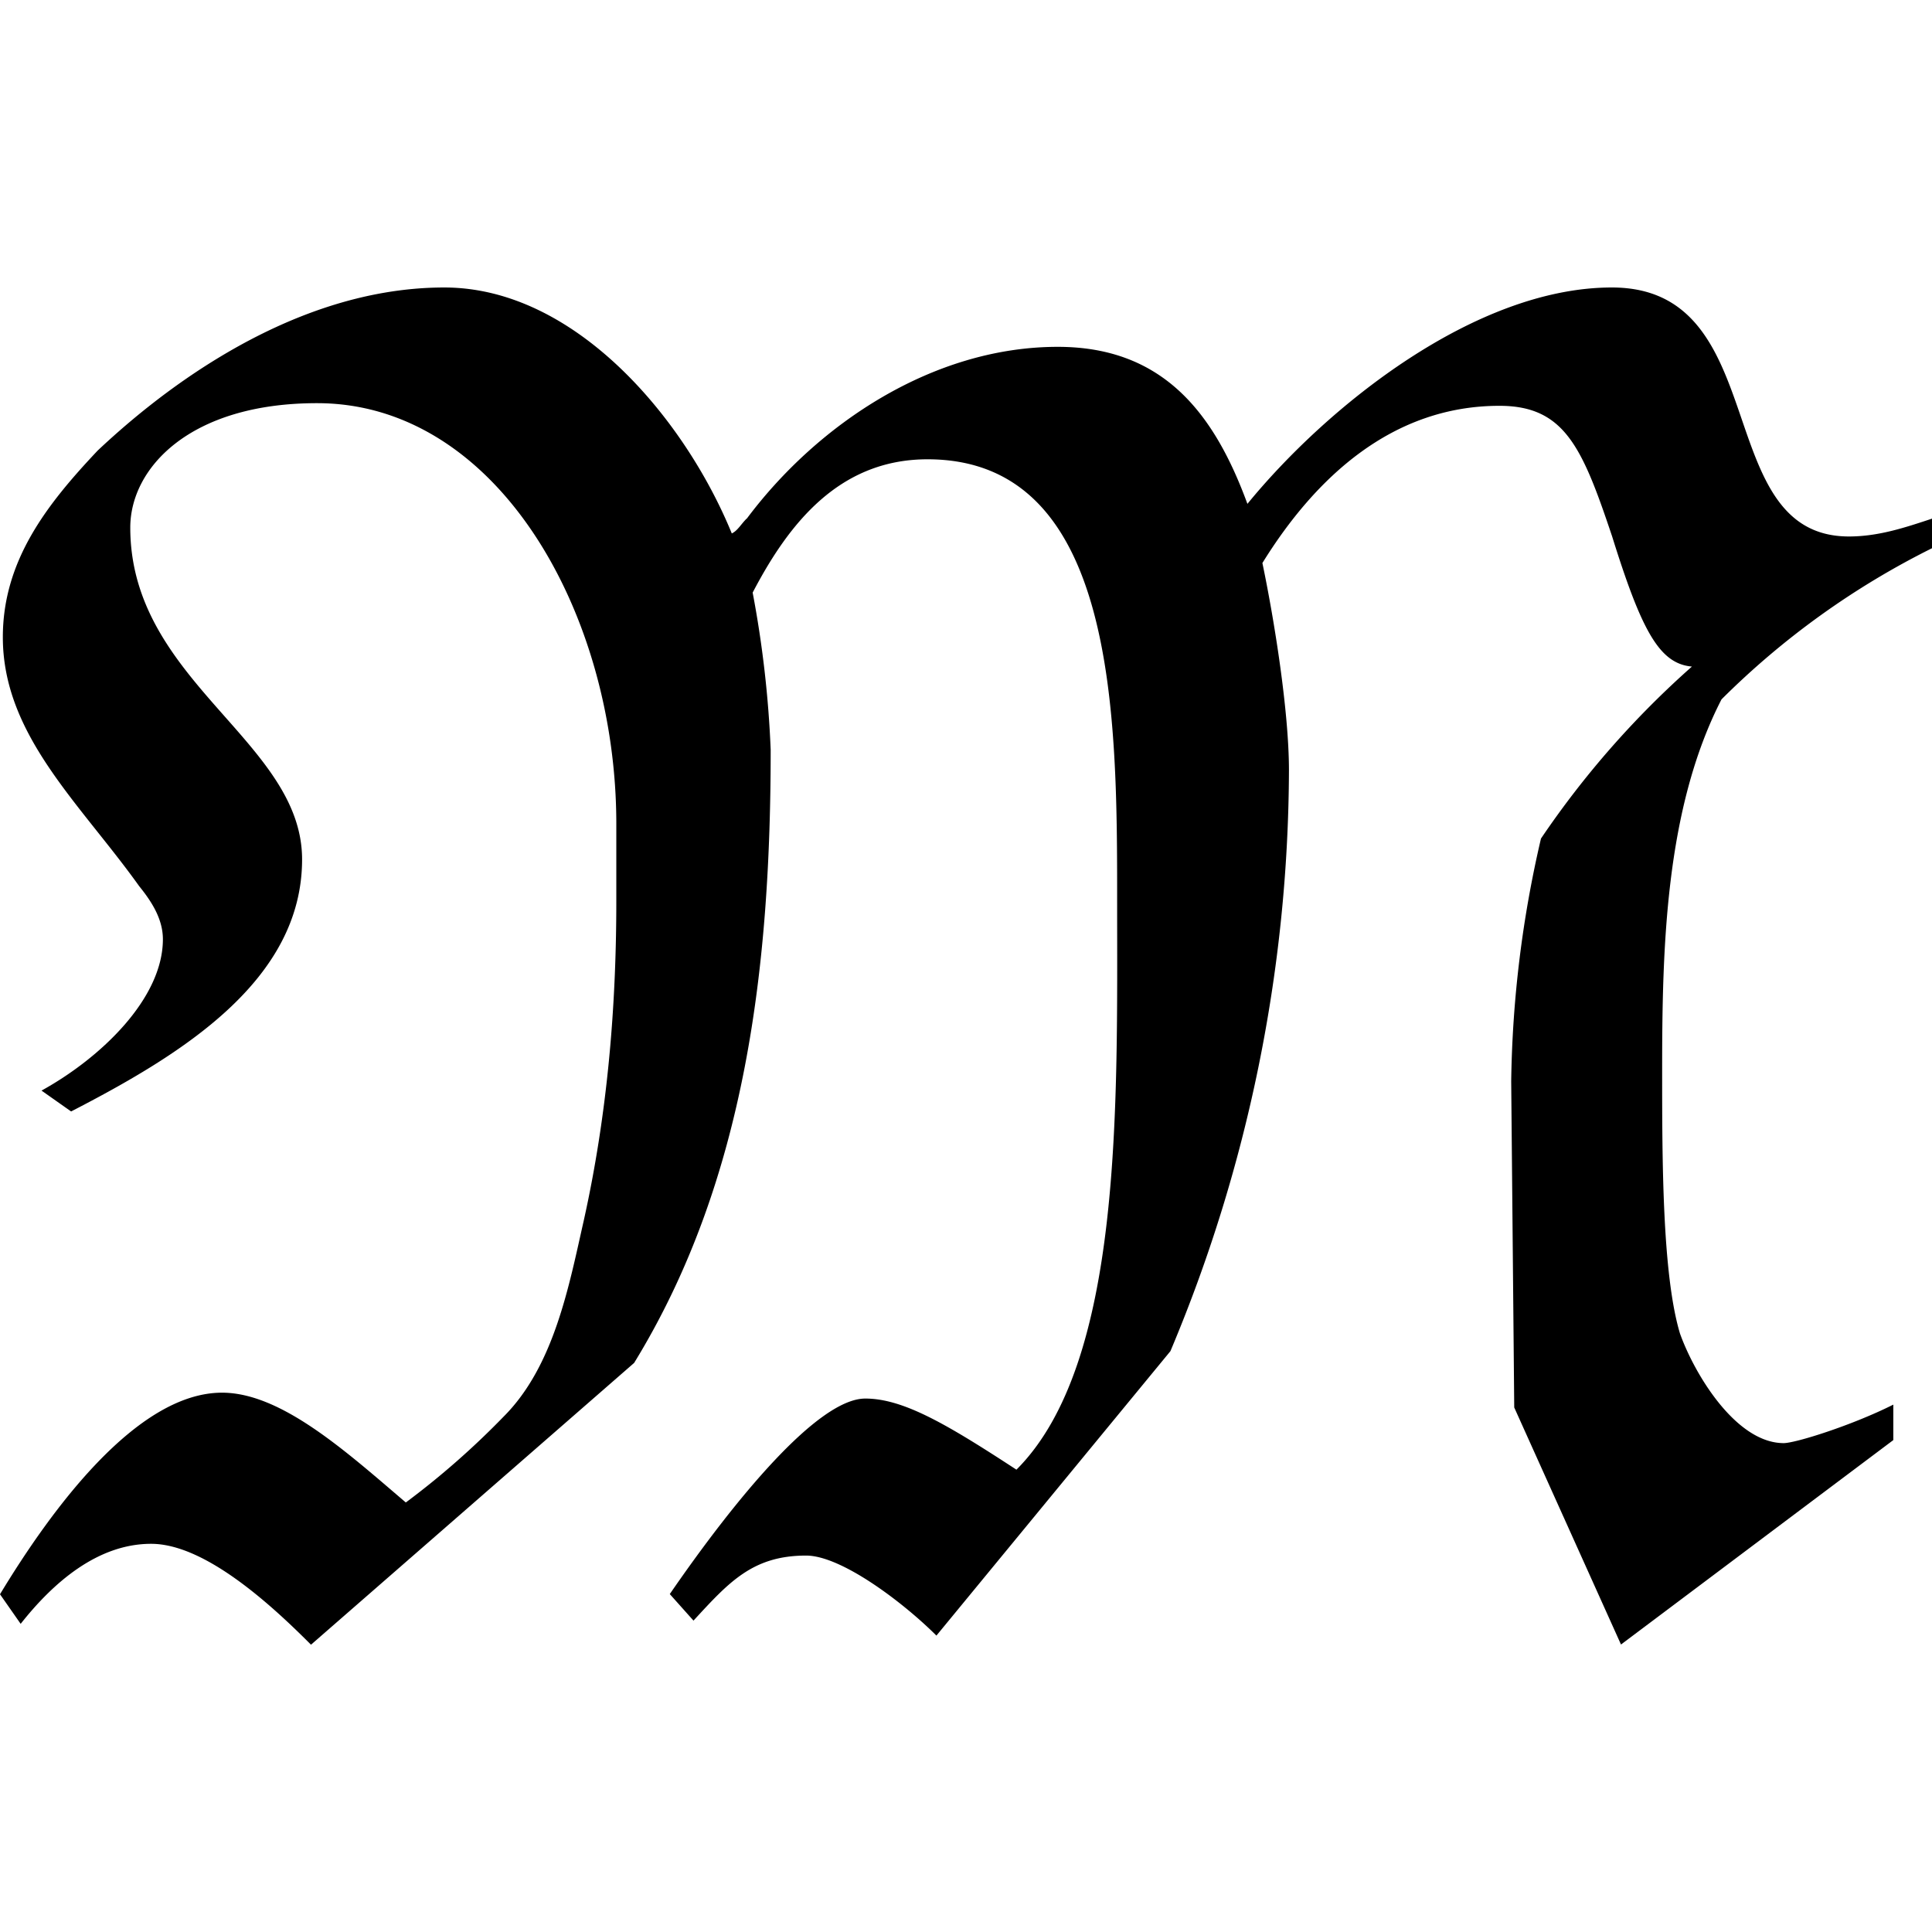 <svg xmlns="http://www.w3.org/2000/svg" xmlns:xlink="http://www.w3.org/1999/xlink" width="64" height="64" viewBox="0 0 10.188 7.156"><svg overflow="visible" x="-.266" y="6.891"><path style="stroke:none" d="M4.203-5.672c-.031.031-.047.063-.078.078-.25-.61-.828-1.297-1.516-1.297-.859 0-1.578.625-1.828.86-.265.281-.5.578-.5.984 0 .516.406.875.719 1.313.063.078.125.171.125.28 0 .313-.328.626-.64.798l.156.11c.578-.298 1.218-.688 1.218-1.329 0-.625-.906-.938-.906-1.75 0-.313.313-.656.985-.656.953 0 1.578 1.11 1.578 2.218v.407c0 .562-.047 1.125-.172 1.687-.078.344-.156.766-.422 1.032a4.28 4.28 0 0 1-.516.453c-.312-.266-.656-.579-.969-.579C.984-1.063.531-.438.266 0l.109.156c.172-.218.406-.422.688-.422.28 0 .625.313.843.532L3.61-1.22c.594-.968.72-2.11.72-3.234a5.67 5.67 0 0 0-.095-.828c.188-.36.454-.703.922-.703 1 0 1 1.359 1 2.328 0 1.078.032 2.437-.531 3-.36-.235-.594-.375-.797-.375-.25 0-.687.531-1.031 1.031l.125.14c.187-.203.312-.343.594-.343.187 0 .515.25.687.422l1.234-1.5a7.95 7.95 0 0 0 .625-3.063c0-.312-.078-.797-.14-1.093.281-.454.687-.829 1.25-.829.344 0 .437.22.594.688.156.5.25.672.421.687a4.807 4.807 0 0 0-.796.907 5.959 5.959 0 0 0-.157 1.28l.016 1.72.563 1.25L10.25-.813V-1c-.219.11-.516.203-.578.203-.25 0-.469-.36-.547-.578-.094-.313-.094-.922-.094-1.39 0-.641.016-1.376.313-1.954a4.255 4.255 0 0 1 1.11-.797v-.156c-.142.047-.282.094-.438.094-.735 0-.391-1.313-1.25-1.313-.72 0-1.5.625-1.922 1.141-.172-.469-.438-.828-1-.828-.657 0-1.266.406-1.64.906zm0 0"/></svg></svg>